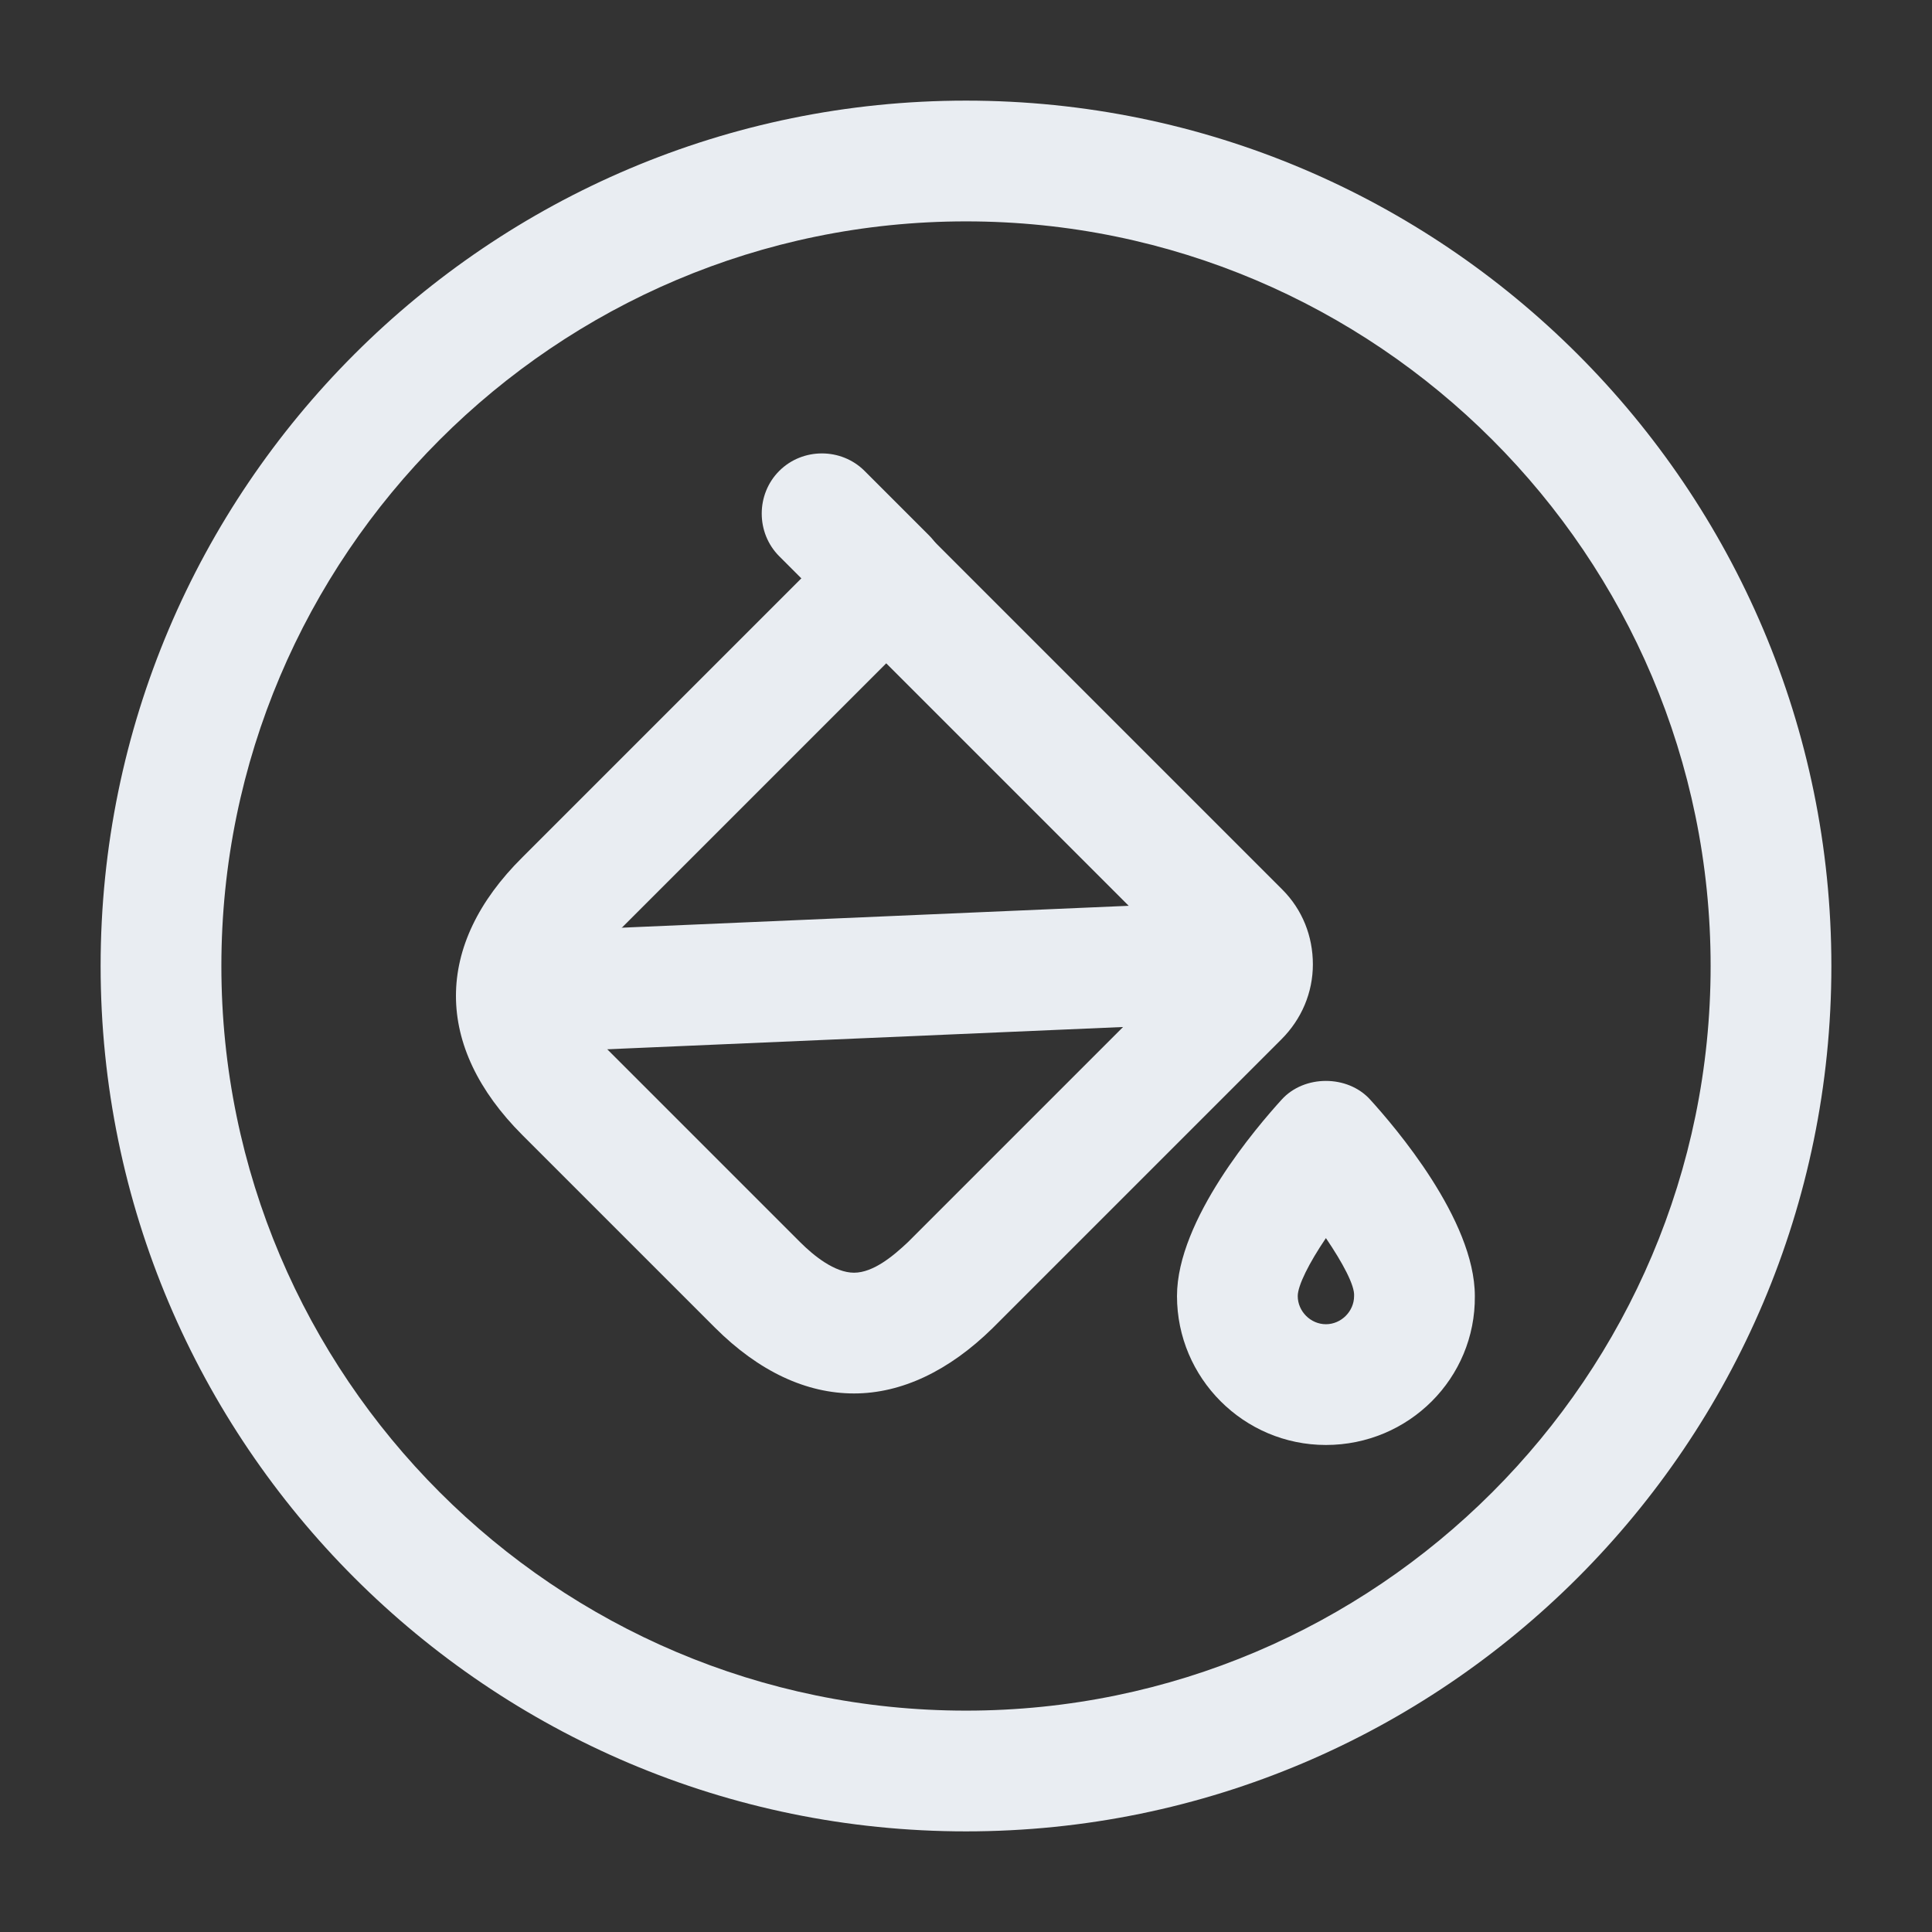 <svg width="24" height="24" viewBox="0 0 24 24" fill="none" xmlns="http://www.w3.org/2000/svg">
<rect x="0" y="0" width="24" height="24" fill="#333333" stroke="none"/>
<path d="M10.609 17.31C10.019 17.31 9.429 17.04 8.879 16.49L6.489 14.1C5.389 13 5.389 11.74 6.489 10.65L10.479 6.66C10.619 6.52 10.809 6.44 11.009 6.44C11.209 6.44 11.399 6.52 11.539 6.66L15.929 11.05C16.179 11.3 16.309 11.63 16.309 11.98C16.309 12.33 16.169 12.66 15.919 12.91L12.329 16.5C11.789 17.03 11.199 17.31 10.609 17.31ZM11.009 8.24L7.549 11.7C7.379 11.87 7.169 12.13 7.169 12.37C7.169 12.61 7.379 12.86 7.549 13.04L9.939 15.43C10.109 15.6 10.369 15.81 10.609 15.81C10.849 15.81 11.099 15.6 11.279 15.43L14.739 11.97L11.009 8.24Z" fill="#E9EDF2"/>
<path d="M11.01 7.93C10.82 7.93 10.63 7.86 10.48 7.71L9.68 6.91C9.39 6.62 9.39 6.14 9.68 5.85C9.97 5.56 10.45 5.56 10.74 5.85L11.54 6.65C11.83 6.94 11.83 7.42 11.54 7.71C11.39 7.86 11.2 7.93 11.01 7.93Z" fill="#E9EDF2"/>
<path d="M6.46 13.08C6.06 13.08 5.73 12.77 5.71 12.36C5.69 11.95 6.01 11.6 6.43 11.58L15.46 11.19C15.87 11.16 16.22 11.49 16.24 11.91C16.26 12.33 15.94 12.67 15.52 12.69L6.49 13.08C6.48 13.08 6.47 13.08 6.46 13.08Z" fill="#E9EDF2"/>
<path d="M16.471 17.95C15.451 17.95 14.621 17.12 14.621 16.1C14.621 15.15 15.621 13.99 15.921 13.66C16.201 13.35 16.741 13.35 17.021 13.66C17.321 13.99 18.321 15.15 18.321 16.1C18.331 17.12 17.501 17.95 16.471 17.95ZM16.471 15.38C16.261 15.69 16.121 15.97 16.121 16.1C16.121 16.29 16.281 16.45 16.471 16.45C16.661 16.45 16.821 16.29 16.821 16.1C16.831 15.97 16.681 15.69 16.471 15.38Z" fill="#E9EDF2"/>
<path d="M12 22.75C6.07 22.75 1.25 17.93 1.25 12C1.25 6.07 6.07 1.25 12 1.25C17.93 1.25 22.75 6.07 22.75 12C22.75 17.93 17.93 22.75 12 22.75ZM12 2.75C6.9 2.75 2.75 6.9 2.75 12C2.75 17.1 6.9 21.25 12 21.25C17.1 21.25 21.25 17.1 21.25 12C21.25 6.9 17.1 2.75 12 2.75Z" fill="#E9EDF2"/>
</svg>
